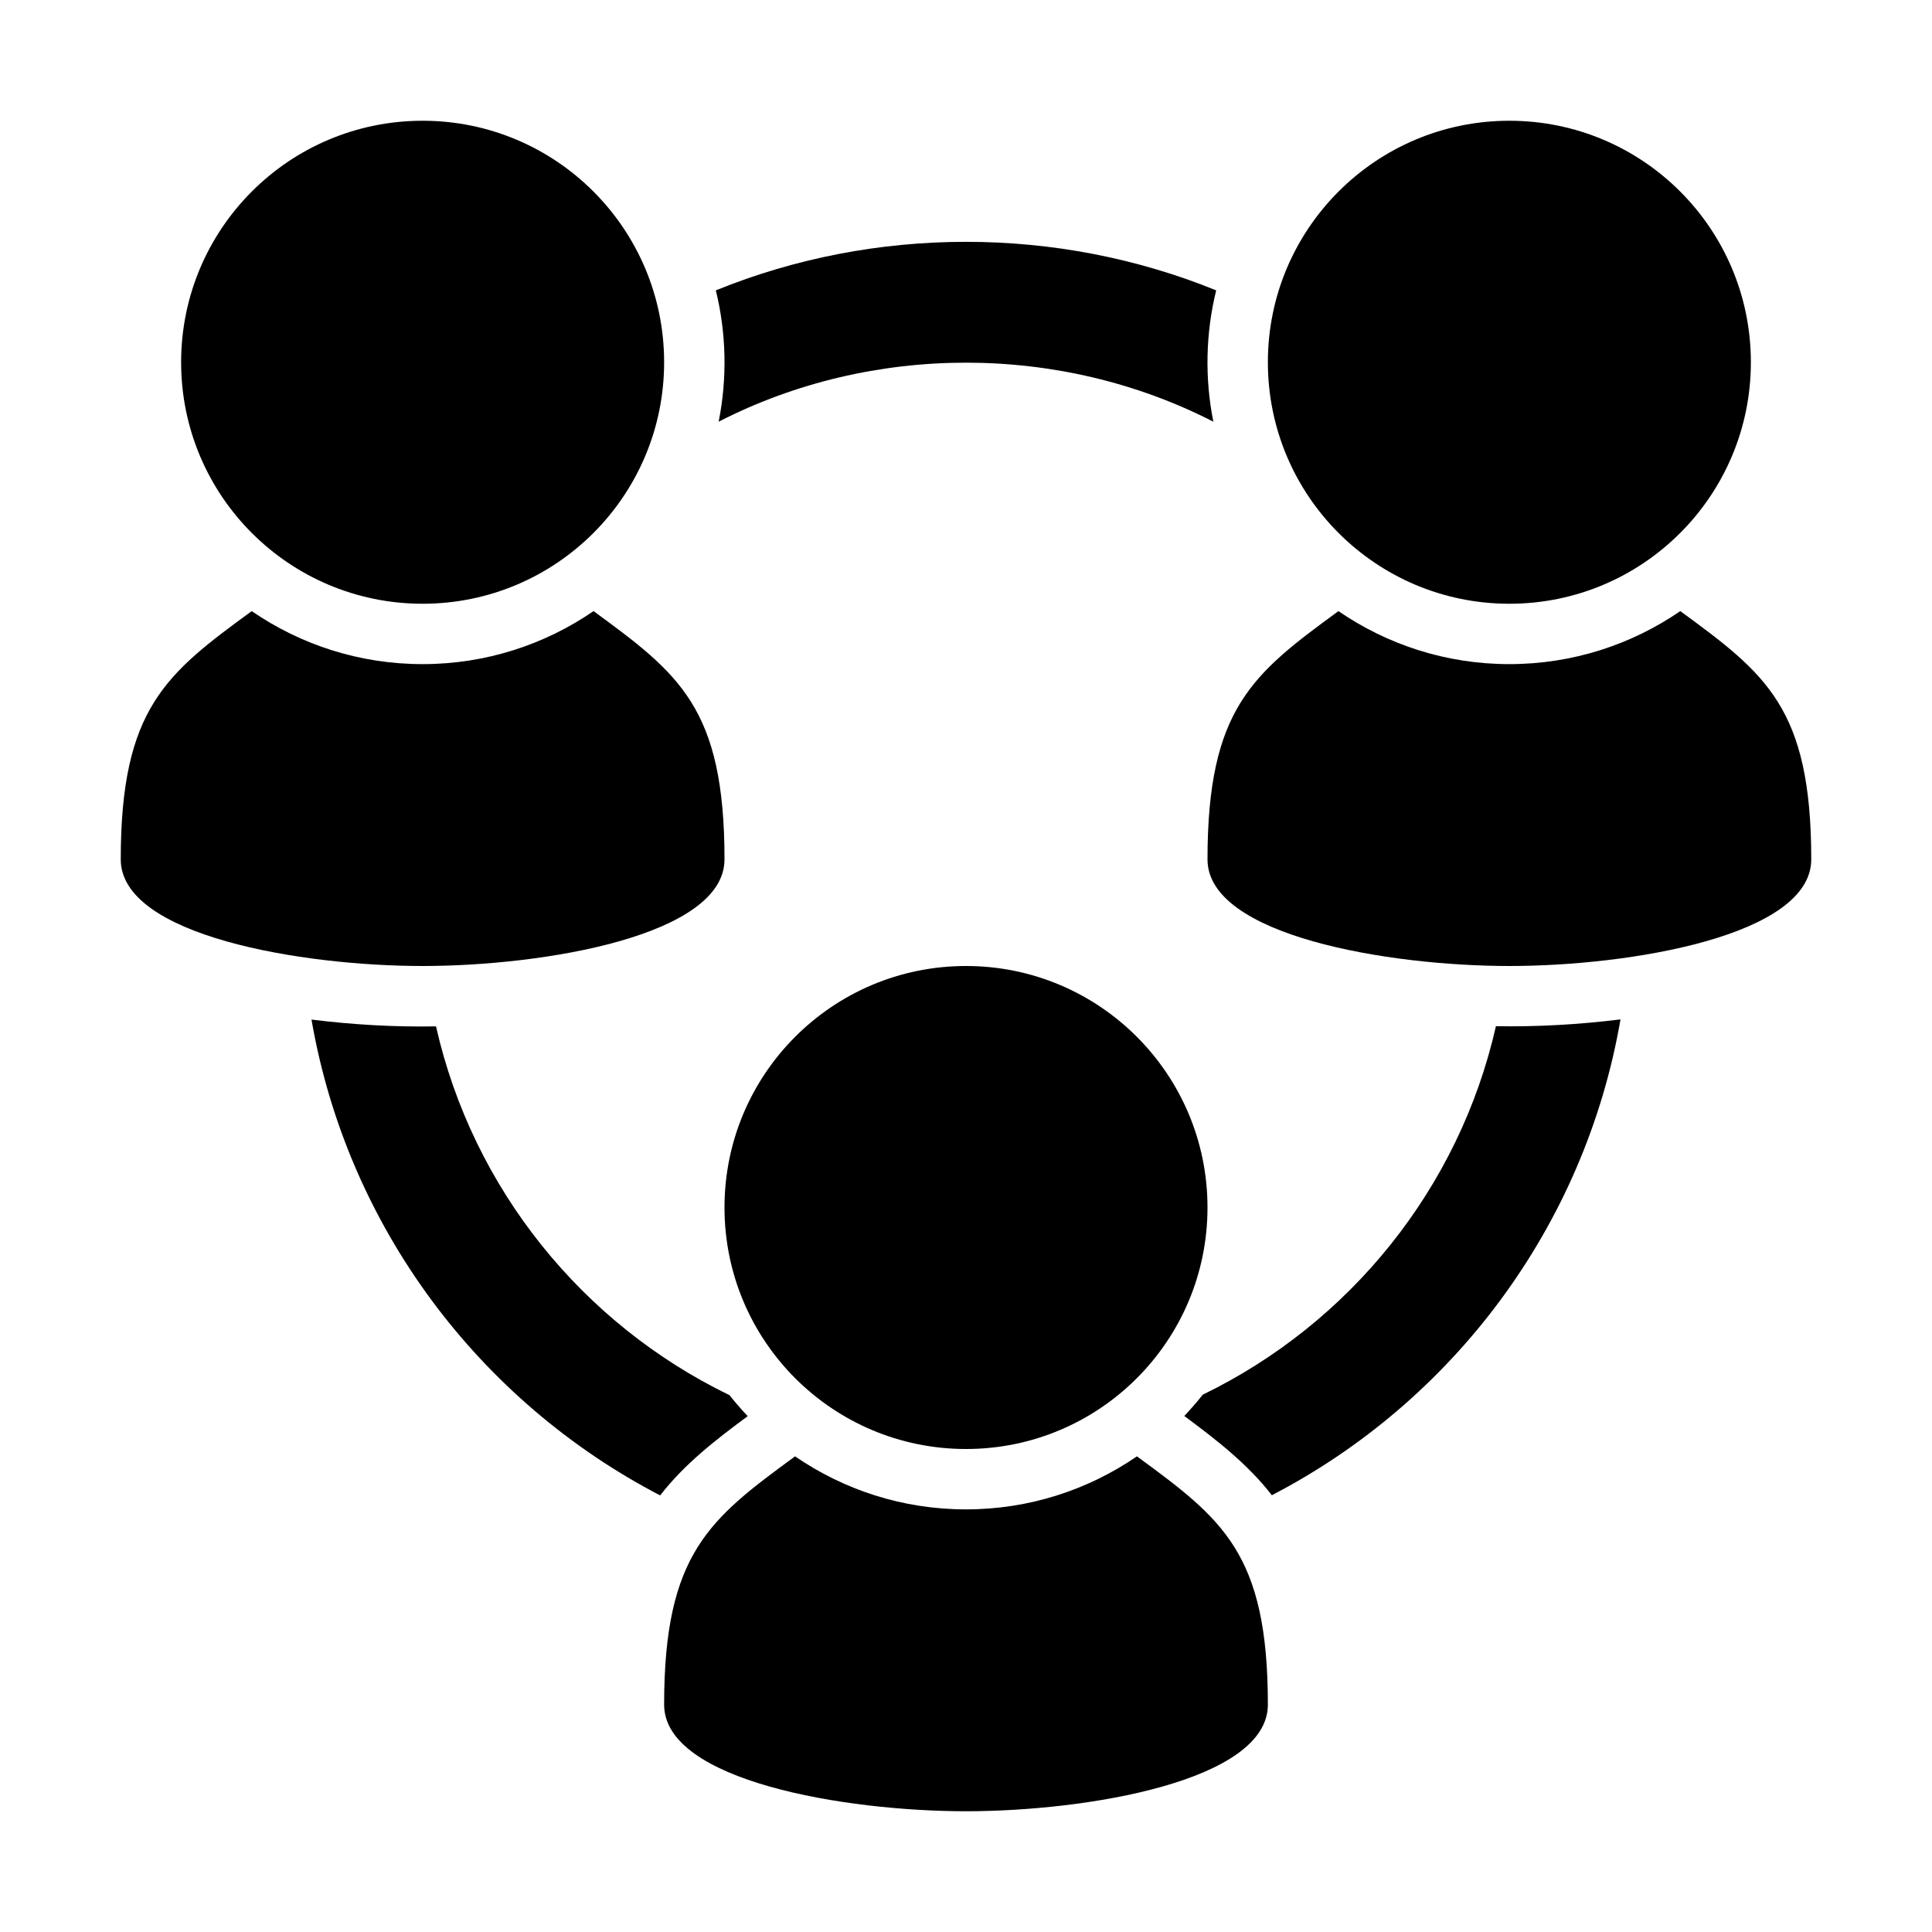 <?xml version="1.0" encoding="UTF-8"?>
<?xml-stylesheet type="text/css" href="../../css/styles.css" ?>
<!DOCTYPE svg PUBLIC "-//W3C//DTD SVG 1.1//EN" "http://www.w3.org/Graphics/SVG/1.1/DTD/svg11.dtd">
<svg xmlns="http://www.w3.org/2000/svg" xml:space="preserve" width="1024px" height="1024px" shape-rendering="geometricPrecision" text-rendering="geometricPrecision" image-rendering="optimizeQuality" fill-rule="evenodd" clip-rule="evenodd" viewBox="0 0 10240 10240" xmlns:xlink="http://www.w3.org/1999/xlink">
	<title>users_relation icon</title>
	<desc>users_relation icon from the IconExperience.com O-Collection. Copyright by INCORS GmbH (www.incors.com).</desc>
	<path id="curve8" class="secondaryIconColor" d="M6446 1539c-56,227 -61,467 -15,696 -814,-417 -1808,-417 -2622,0 46,-230 41,-469 -15,-696 843,-343 1809,-343 2652,0z"/>
	<path id="curve7" class="secondaryIconColor" d="M7929 5439c219,4 442,-9 660,-36 -190,1100 -890,2025 -1848,2522 -128,-166 -297,-296 -464,-420 34,-36 67,-74 98,-113 777,-377 1359,-1092 1554,-1954z"/>
	<path id="curve6" class="secondaryIconColor" d="M3865 7393c31,39 64,77 98,113 -168,124 -336,254 -464,420 -958,-498 -1658,-1422 -1848,-2522 217,27 440,40 660,36 195,862 777,1577 1554,1954z"/>
	<path id="curve5" class="primaryIconColor" d="M9600 4555c0,405 -960,565 -1600,565 -640,0 -1600,-160 -1600,-565 0,-802 242,-985 694,-1316 258,177 569,281 906,281 336,0 648,-104 906,-281 453,332 694,513 694,1316z"/>
	<path id="curve4" class="primaryIconColor" d="M8000 640c707,0 1280,573 1280,1280 0,707 -573,1280 -1280,1280 -707,0 -1280,-573 -1280,-1280 0,-707 573,-1280 1280,-1280z"/>
	<path id="curve3" class="primaryIconColor" d="M6720 9035c0,405 -960,565 -1600,565 -640,0 -1600,-160 -1600,-565 0,-802 242,-985 694,-1316 258,177 569,281 906,281 336,0 648,-104 906,-281 453,332 694,513 694,1316z"/>
	<path id="curve2" class="primaryIconColor" d="M5120 5120c707,0 1280,573 1280,1280 0,707 -573,1280 -1280,1280 -707,0 -1280,-573 -1280,-1280 0,-707 573,-1280 1280,-1280z"/>
	<path id="curve1" class="primaryIconColor" d="M3840 4555c0,405 -960,565 -1600,565 -640,0 -1600,-160 -1600,-565 0,-802 242,-985 694,-1316 258,177 569,281 906,281 336,0 648,-104 906,-281 453,332 694,513 694,1316z"/>
	<path id="curve0" class="primaryIconColor" d="M2240 640c707,0 1280,573 1280,1280 0,707 -573,1280 -1280,1280 -707,0 -1280,-573 -1280,-1280 0,-707 573,-1280 1280,-1280z"/>
</svg>
